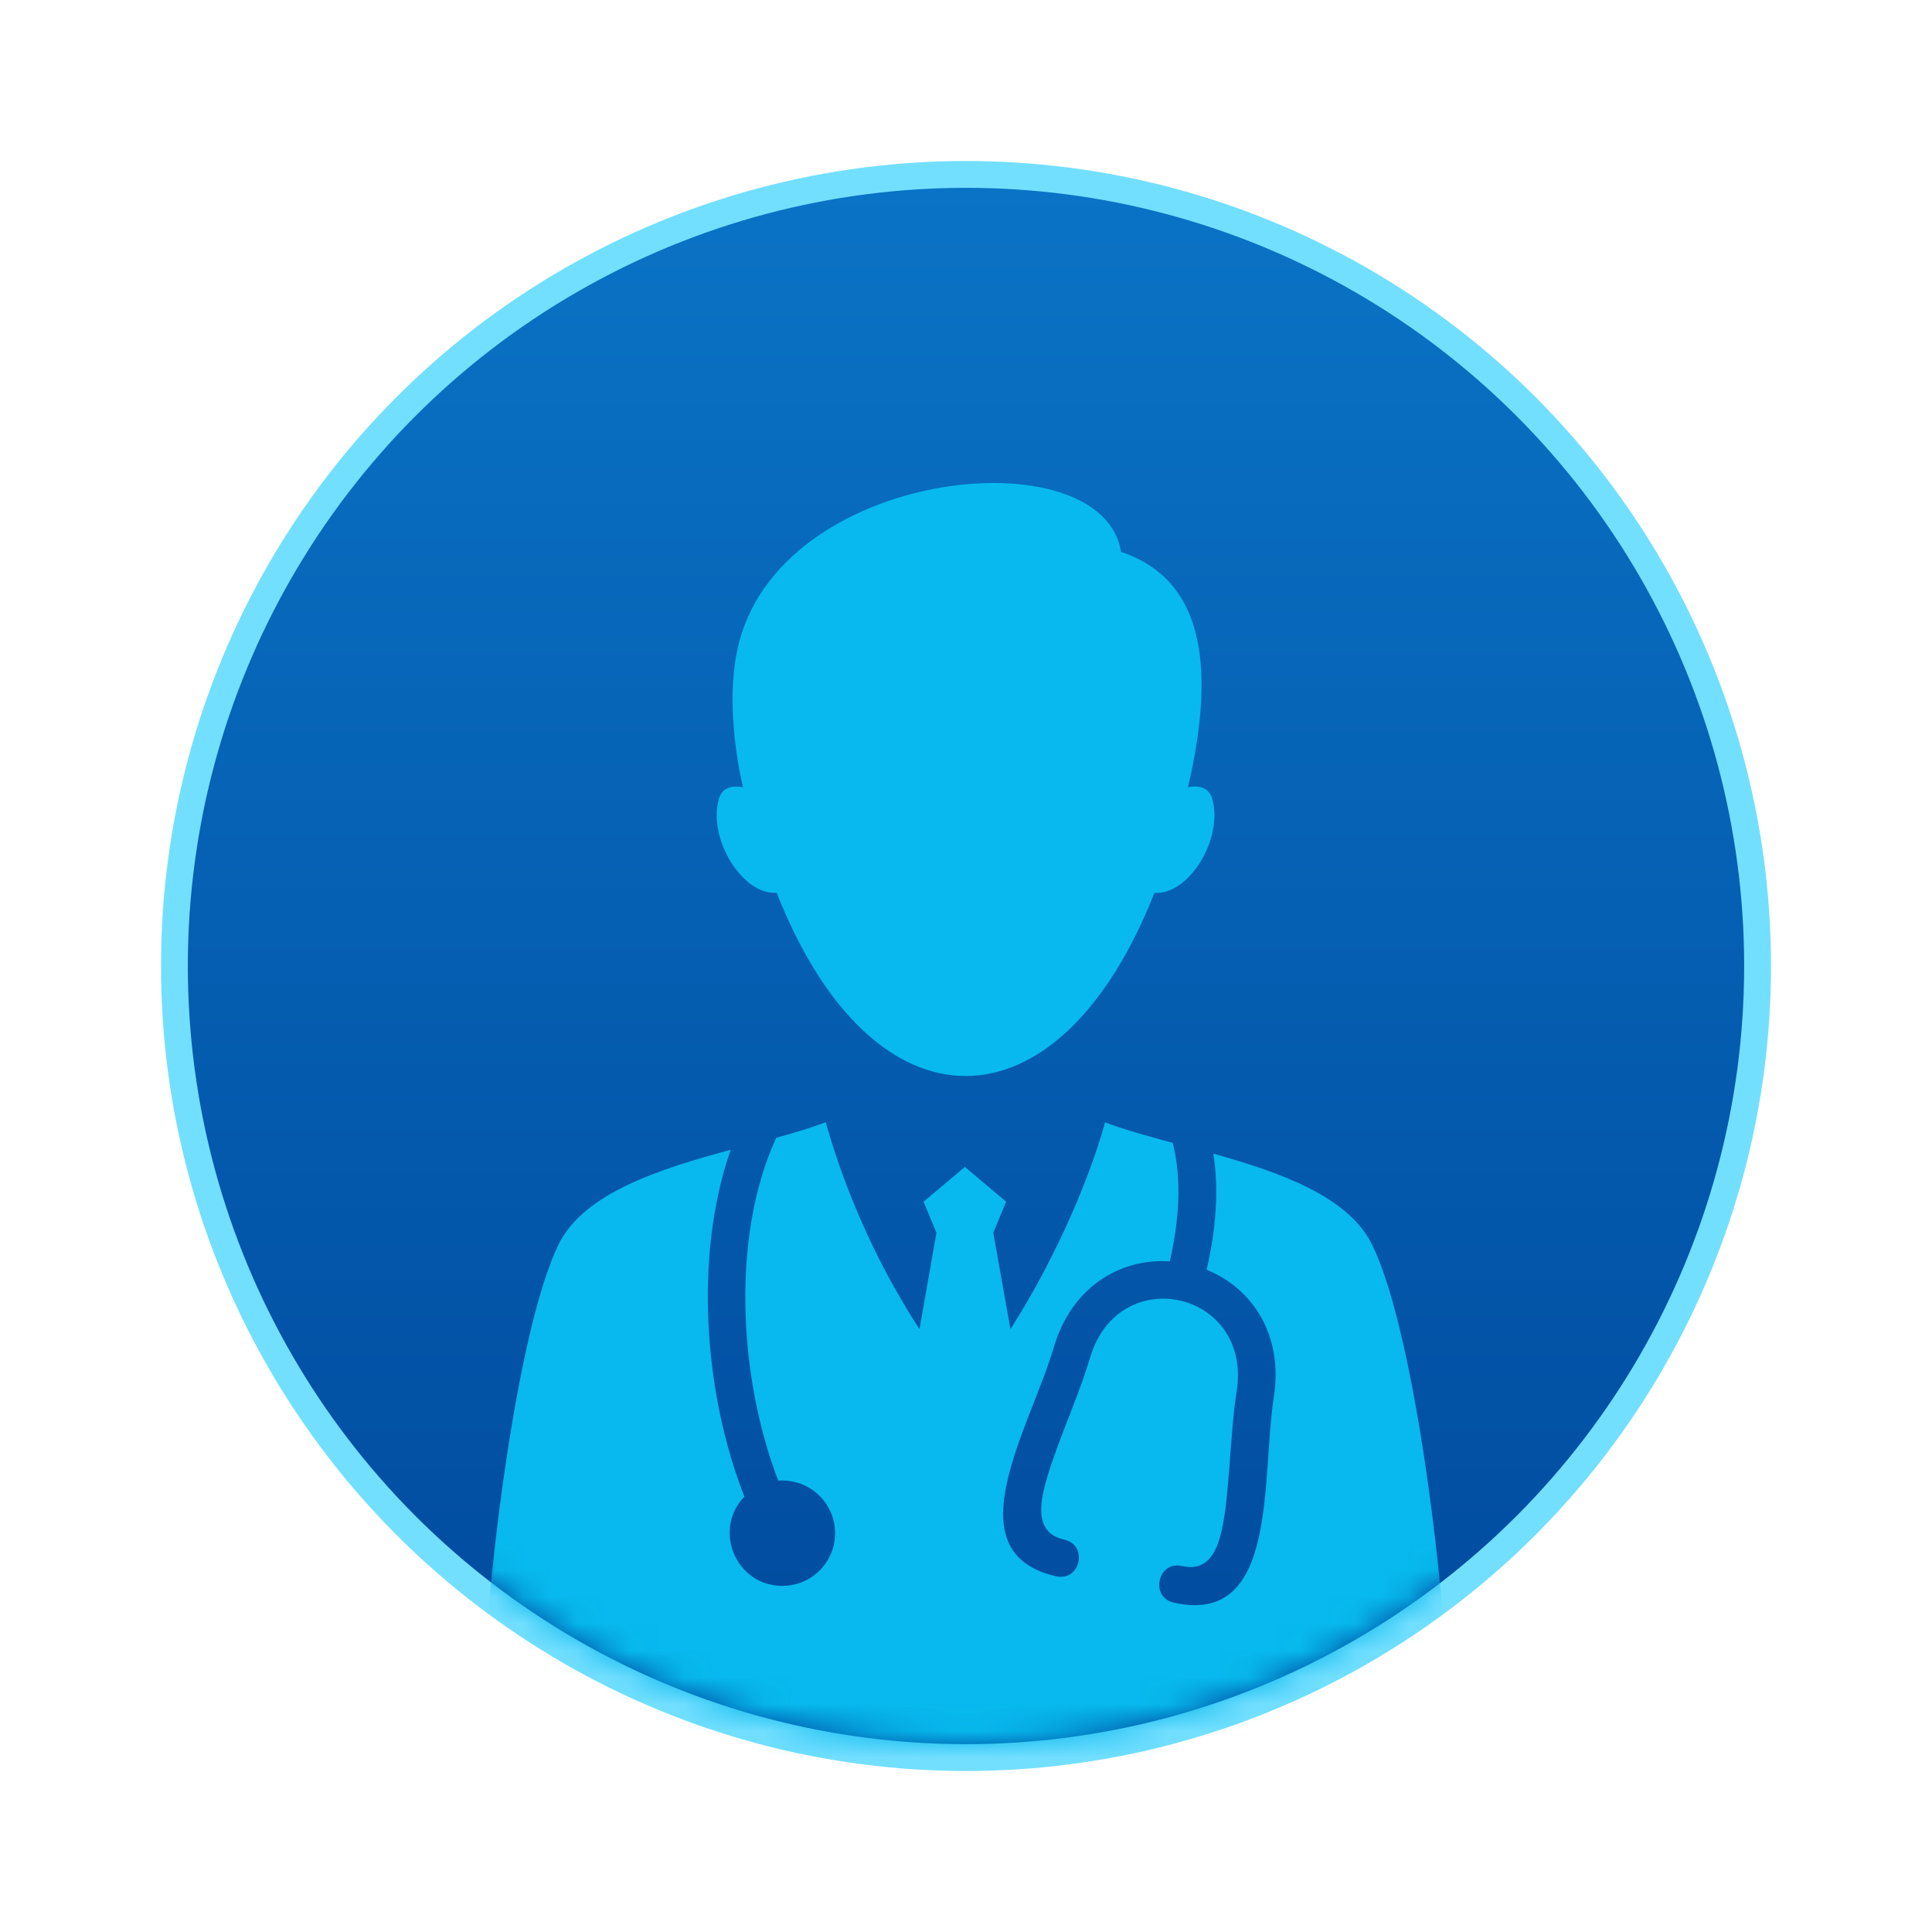 <svg width="72" height="72" viewBox="0 0 72 72" fill="none" xmlns="http://www.w3.org/2000/svg">
<g id="Group 117" filter="url(#filter0_d_50_8037)">
<circle id="Ellipse 7" cx="36" cy="36" r="29.5" fill="url(#paint0_linear_50_8037)" stroke="#73DFFF"/>
<g id="Mask group">
<mask id="mask0_50_8037" style="mask-type:alpha" maskUnits="userSpaceOnUse" x="7" y="7" width="58" height="58">
<circle id="Ellipse 9" cx="36" cy="36" r="29" fill="url(#paint1_linear_50_8037)"/>
</mask>
<g mask="url(#mask0_50_8037)">
<g id="Group 38">
<path id="Vector" d="M44.274 29.338C44.678 29.262 45.051 29.331 45.18 29.78C45.599 31.288 44.266 33.39 43.025 33.268C39.438 42.377 32.531 42.377 28.943 33.268C27.717 33.39 26.362 31.288 26.788 29.78C26.91 29.338 27.283 29.27 27.687 29.338C27.329 27.754 27.139 25.789 27.481 24.198C28.951 17.389 41.098 16.209 41.776 20.565C45.058 21.662 45.226 25.218 44.274 29.338Z" fill="#07B9EE"/>
<path id="Vector_2" d="M34.267 49.535C32.439 46.725 31.358 43.907 30.772 41.821C30.238 42.026 29.614 42.217 28.929 42.399C27.2 46.154 27.573 51.493 29.005 55.179C30.147 55.095 31.122 55.993 31.122 57.136C31.122 58.225 30.238 59.101 29.157 59.101C27.421 59.101 26.552 57.014 27.741 55.773C26.256 52.01 25.837 46.839 27.23 42.849C24.603 43.557 21.77 44.456 20.825 46.36C19.371 49.307 18.236 57.783 18 63L35.958 67L53.962 63C53.725 57.791 52.583 49.315 51.129 46.375C50.245 44.585 47.694 43.686 45.219 42.993C45.432 44.372 45.31 45.842 44.967 47.319C46.734 48.043 47.823 49.809 47.473 52.056C46.993 55.11 47.656 60.609 43.741 59.725C42.843 59.52 43.147 58.156 44.046 58.362C44.929 58.56 45.325 57.958 45.531 57.029C45.828 55.704 45.836 53.442 46.087 51.843C46.673 48.111 41.685 46.984 40.619 50.609C40.169 52.14 39.202 54.188 38.898 55.536C38.684 56.466 38.783 57.181 39.667 57.38C40.565 57.578 40.261 58.948 39.362 58.743C35.455 57.867 38.395 53.199 39.271 50.213C39.918 48.012 41.685 46.885 43.596 47.007C43.939 45.499 44.053 43.968 43.703 42.59C42.766 42.338 41.891 42.095 41.182 41.828C40.664 43.717 39.461 46.702 37.656 49.535L37.017 45.941L37.496 44.783L35.958 43.488L34.419 44.783L34.899 45.941L34.267 49.535Z" fill="#07B9EE"/>
</g>
</g>
</g>
</g>
<defs>
<filter id="filter0_d_50_8037" x="0" y="0" width="72" height="72" filterUnits="userSpaceOnUse" color-interpolation-filters="sRGB">
<feFlood flood-opacity="0" result="BackgroundImageFix"/>
<feColorMatrix in="SourceAlpha" type="matrix" values="0 0 0 0 0 0 0 0 0 0 0 0 0 0 0 0 0 0 127 0" result="hardAlpha"/>
<feOffset/>
<feGaussianBlur stdDeviation="3"/>
<feComposite in2="hardAlpha" operator="out"/>
<feColorMatrix type="matrix" values="0 0 0 0 0 0 0 0 0 0.82 0 0 0 0 1 0 0 0 1 0"/>
<feBlend mode="normal" in2="BackgroundImageFix" result="effect1_dropShadow_50_8037"/>
<feBlend mode="normal" in="SourceGraphic" in2="effect1_dropShadow_50_8037" result="shape"/>
</filter>
<linearGradient id="paint0_linear_50_8037" x1="36" y1="7" x2="36" y2="65" gradientUnits="userSpaceOnUse">
<stop stop-color="#0A73C5"/>
<stop offset="1" stop-color="#00499D"/>
</linearGradient>
<linearGradient id="paint1_linear_50_8037" x1="36" y1="7" x2="36" y2="65" gradientUnits="userSpaceOnUse">
<stop stop-color="#0A73C5"/>
<stop offset="1" stop-color="#00499D"/>
</linearGradient>
</defs>
</svg>
